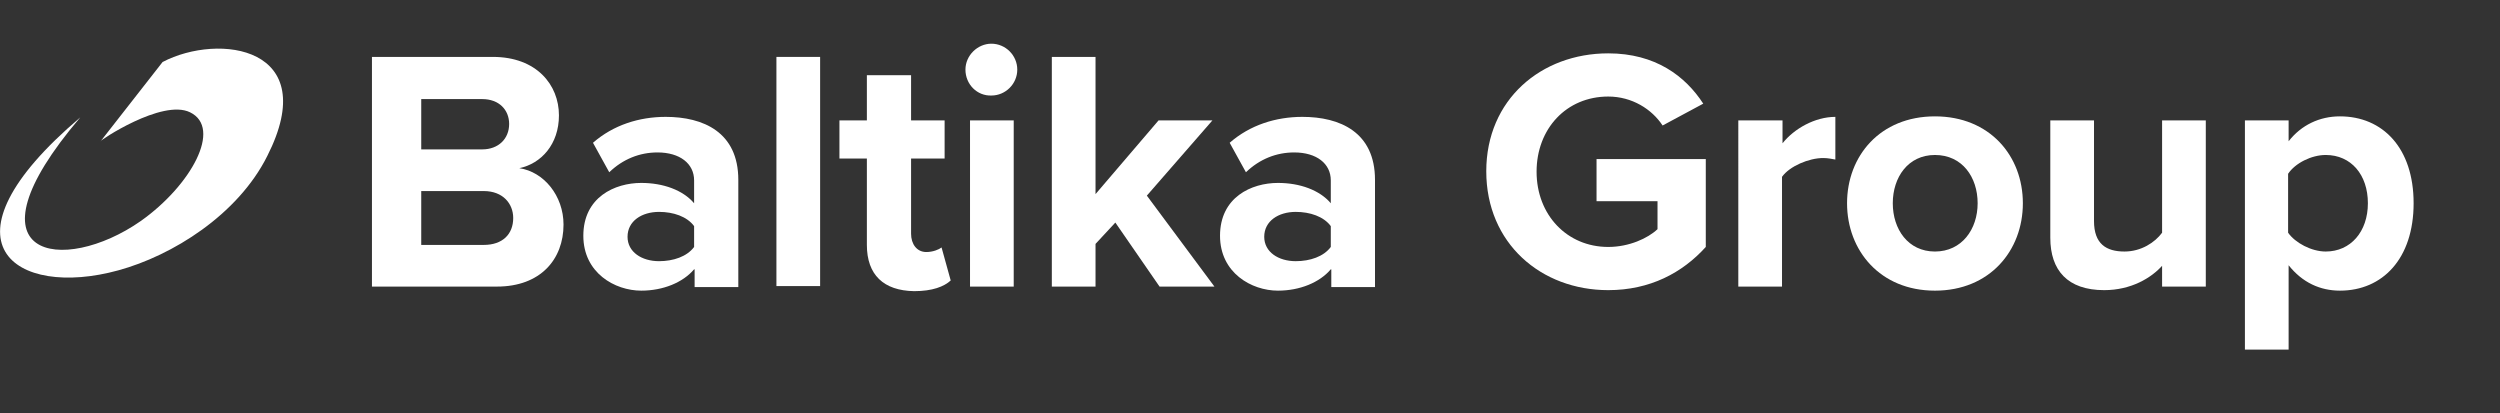 <?xml version="1.0" encoding="utf-8"?>
<!-- Generator: Adobe Illustrator 23.0.1, SVG Export Plug-In . SVG Version: 6.00 Build 0)  -->
<svg version="1.1" id="Layer_1" xmlns="http://www.w3.org/2000/svg" xmlns:xlink="http://www.w3.org/1999/xlink" x="0px" y="0px"
	 viewBox="0 0 492 81.3" style="enable-background:new 0 0 492 81.3;" xml:space="preserve">
<rect x="0" y="0" width="492" height="81.3" fill="#333333" stroke="none"/>
<style type="text/css">
	.st0{enable-background:new    ;}
	.st1{fill:#FFFFFF;}
</style>
<title>Asset 2</title>
<g>
	<g id="Layer_1-2">
		<g class="st0">
			<path class="st1" d="M73.2,11.2H97c8.6,0,13,5.5,13,11.5c0,5.7-3.5,9.5-7.8,10.4c4.8,0.7,8.7,5.4,8.7,11.1
				c0,6.8-4.5,12.2-13.1,12.2H73.2V11.2z M94.9,29.4c3.2,0,5.3-2.1,5.3-5c0-2.8-2-4.9-5.3-4.9h-12v9.9H94.9z M95.2,48.2
				c3.7,0,5.8-2.1,5.8-5.3c0-2.8-2-5.3-5.8-5.3H82.9v10.6H95.2z"/>
			<path class="st1" d="M136.6,53c-2.2,2.6-6.1,4.2-10.4,4.2c-5.2,0-11.4-3.5-11.4-10.8c0-7.6,6.2-10.4,11.4-10.4
				c4.3,0,8.2,1.4,10.4,4v-4.5c0-3.3-2.8-5.5-7.2-5.5c-3.5,0-6.8,1.3-9.5,3.9l-3.2-5.8c4-3.5,9.1-5.1,14.3-5.1
				c7.4,0,14.3,3,14.3,12.4v21.1h-8.6V53z M136.6,44.5c-1.4-1.9-4.1-2.8-6.9-2.8c-3.4,0-6.2,1.8-6.2,4.9c0,3,2.8,4.8,6.2,4.8
				c2.8,0,5.5-0.9,6.9-2.8V44.5z"/>
			<path class="st1" d="M152.8,11.2h8.6v45.1h-8.6V11.2z"/>
			<path class="st1" d="M170.6,48.2V31.2h-5.4v-7.5h5.4v-8.9h8.7v8.9h6.6v7.5h-6.6v14.8c0,2,1.1,3.6,3,3.6c1.3,0,2.5-0.5,3-0.9
				l1.8,6.5c-1.3,1.2-3.6,2.1-7.2,2.1C173.9,57.2,170.6,54.1,170.6,48.2z"/>
			<path class="st1" d="M190,13.7c0-2.8,2.4-5.1,5.1-5.1c2.8,0,5.1,2.3,5.1,5.1c0,2.8-2.3,5.1-5.1,5.1C192.3,18.9,190,16.6,190,13.7
				z M190.9,23.7h8.6v32.7h-8.6V23.7z"/>
			<path class="st1" d="M219.5,43.8l-3.9,4.2v8.4H207V11.2h8.6v27L228,23.7h10.6l-12.9,14.8L239,56.4h-10.8L219.5,43.8z"/>
			<path class="st1" d="M261.9,53c-2.2,2.6-6.1,4.2-10.4,4.2c-5.2,0-11.4-3.5-11.4-10.8c0-7.6,6.2-10.4,11.4-10.4
				c4.3,0,8.2,1.4,10.4,4v-4.5c0-3.3-2.8-5.5-7.2-5.5c-3.5,0-6.8,1.3-9.5,3.9l-3.2-5.8c4-3.5,9.1-5.1,14.3-5.1
				c7.4,0,14.3,3,14.3,12.4v21.1h-8.6V53z M261.9,44.5c-1.4-1.9-4.1-2.8-6.9-2.8c-3.4,0-6.2,1.8-6.2,4.9c0,3,2.8,4.8,6.2,4.8
				c2.8,0,5.5-0.9,6.9-2.8V44.5z"/>
			<path class="st1" d="M316.5,10.5c9.3,0,15.2,4.5,18.7,9.9l-8,4.3c-2.1-3.2-6-5.7-10.7-5.7c-8.2,0-14.1,6.3-14.1,14.8
				c0,8.5,6,14.8,14.1,14.8c4.1,0,7.8-1.7,9.7-3.5v-5.5h-12v-8.3h21.5v17.3c-4.6,5.1-11,8.5-19.2,8.5c-13.2,0-24-9.2-24-23.4
				C292.5,19.6,303.3,10.5,316.5,10.5z"/>
			<path class="st1" d="M342.2,23.7h8.6v4.5c2.3-2.9,6.4-5.2,10.4-5.2v8.4c-0.6-0.1-1.4-0.3-2.4-0.3c-2.8,0-6.6,1.6-8.1,3.7v21.6
				h-8.6V23.7z"/>
			<path class="st1" d="M363.5,40c0-9.3,6.5-17.1,17.3-17.1c10.8,0,17.3,7.8,17.3,17.1c0,9.3-6.5,17.2-17.3,17.2
				C370,57.2,363.5,49.3,363.5,40z M389.2,40c0-5.1-3-9.5-8.4-9.5c-5.3,0-8.3,4.4-8.3,9.5c0,5.1,3,9.5,8.3,9.5
				C386.1,49.5,389.2,45.1,389.2,40z"/>
			<path class="st1" d="M425.6,52.2c-2.2,2.5-6.2,4.9-11.5,4.9c-7.2,0-10.6-3.9-10.6-10.3V23.7h8.6v19.8c0,4.5,2.4,6,6,6
				c3.3,0,6-1.8,7.4-3.7V23.7h8.6v32.7h-8.6V52.2z"/>
			<path class="st1" d="M441.8,68.8V23.7h8.6v4.1c2.5-3.2,6.1-4.9,10.1-4.9c8.4,0,14.5,6.2,14.5,17.1s-6.1,17.2-14.5,17.2
				c-3.9,0-7.4-1.6-10.1-5v16.6H441.8z M457.7,30.5c-2.8,0-6,1.6-7.4,3.7v11.6c1.4,2,4.6,3.7,7.4,3.7c4.9,0,8.3-3.9,8.3-9.5
				C466,34.4,462.7,30.5,457.7,30.5z"/>
		</g>
		<path class="st1" d="M19.8,27.8L32,12.2c11.1-5.8,31.5-3,20.6,18.5c-5.8,11.6-18.7,19.6-29.3,22.5C3,58.8-13.3,47.8,15.8,23.1
			C-8,51,12.4,54.2,27.7,43.5c9.9-7,16.1-18.3,9.7-21.4C31.9,19.4,19.4,27.8,19.8,27.8z"/>
	</g>
</g>
</svg>
